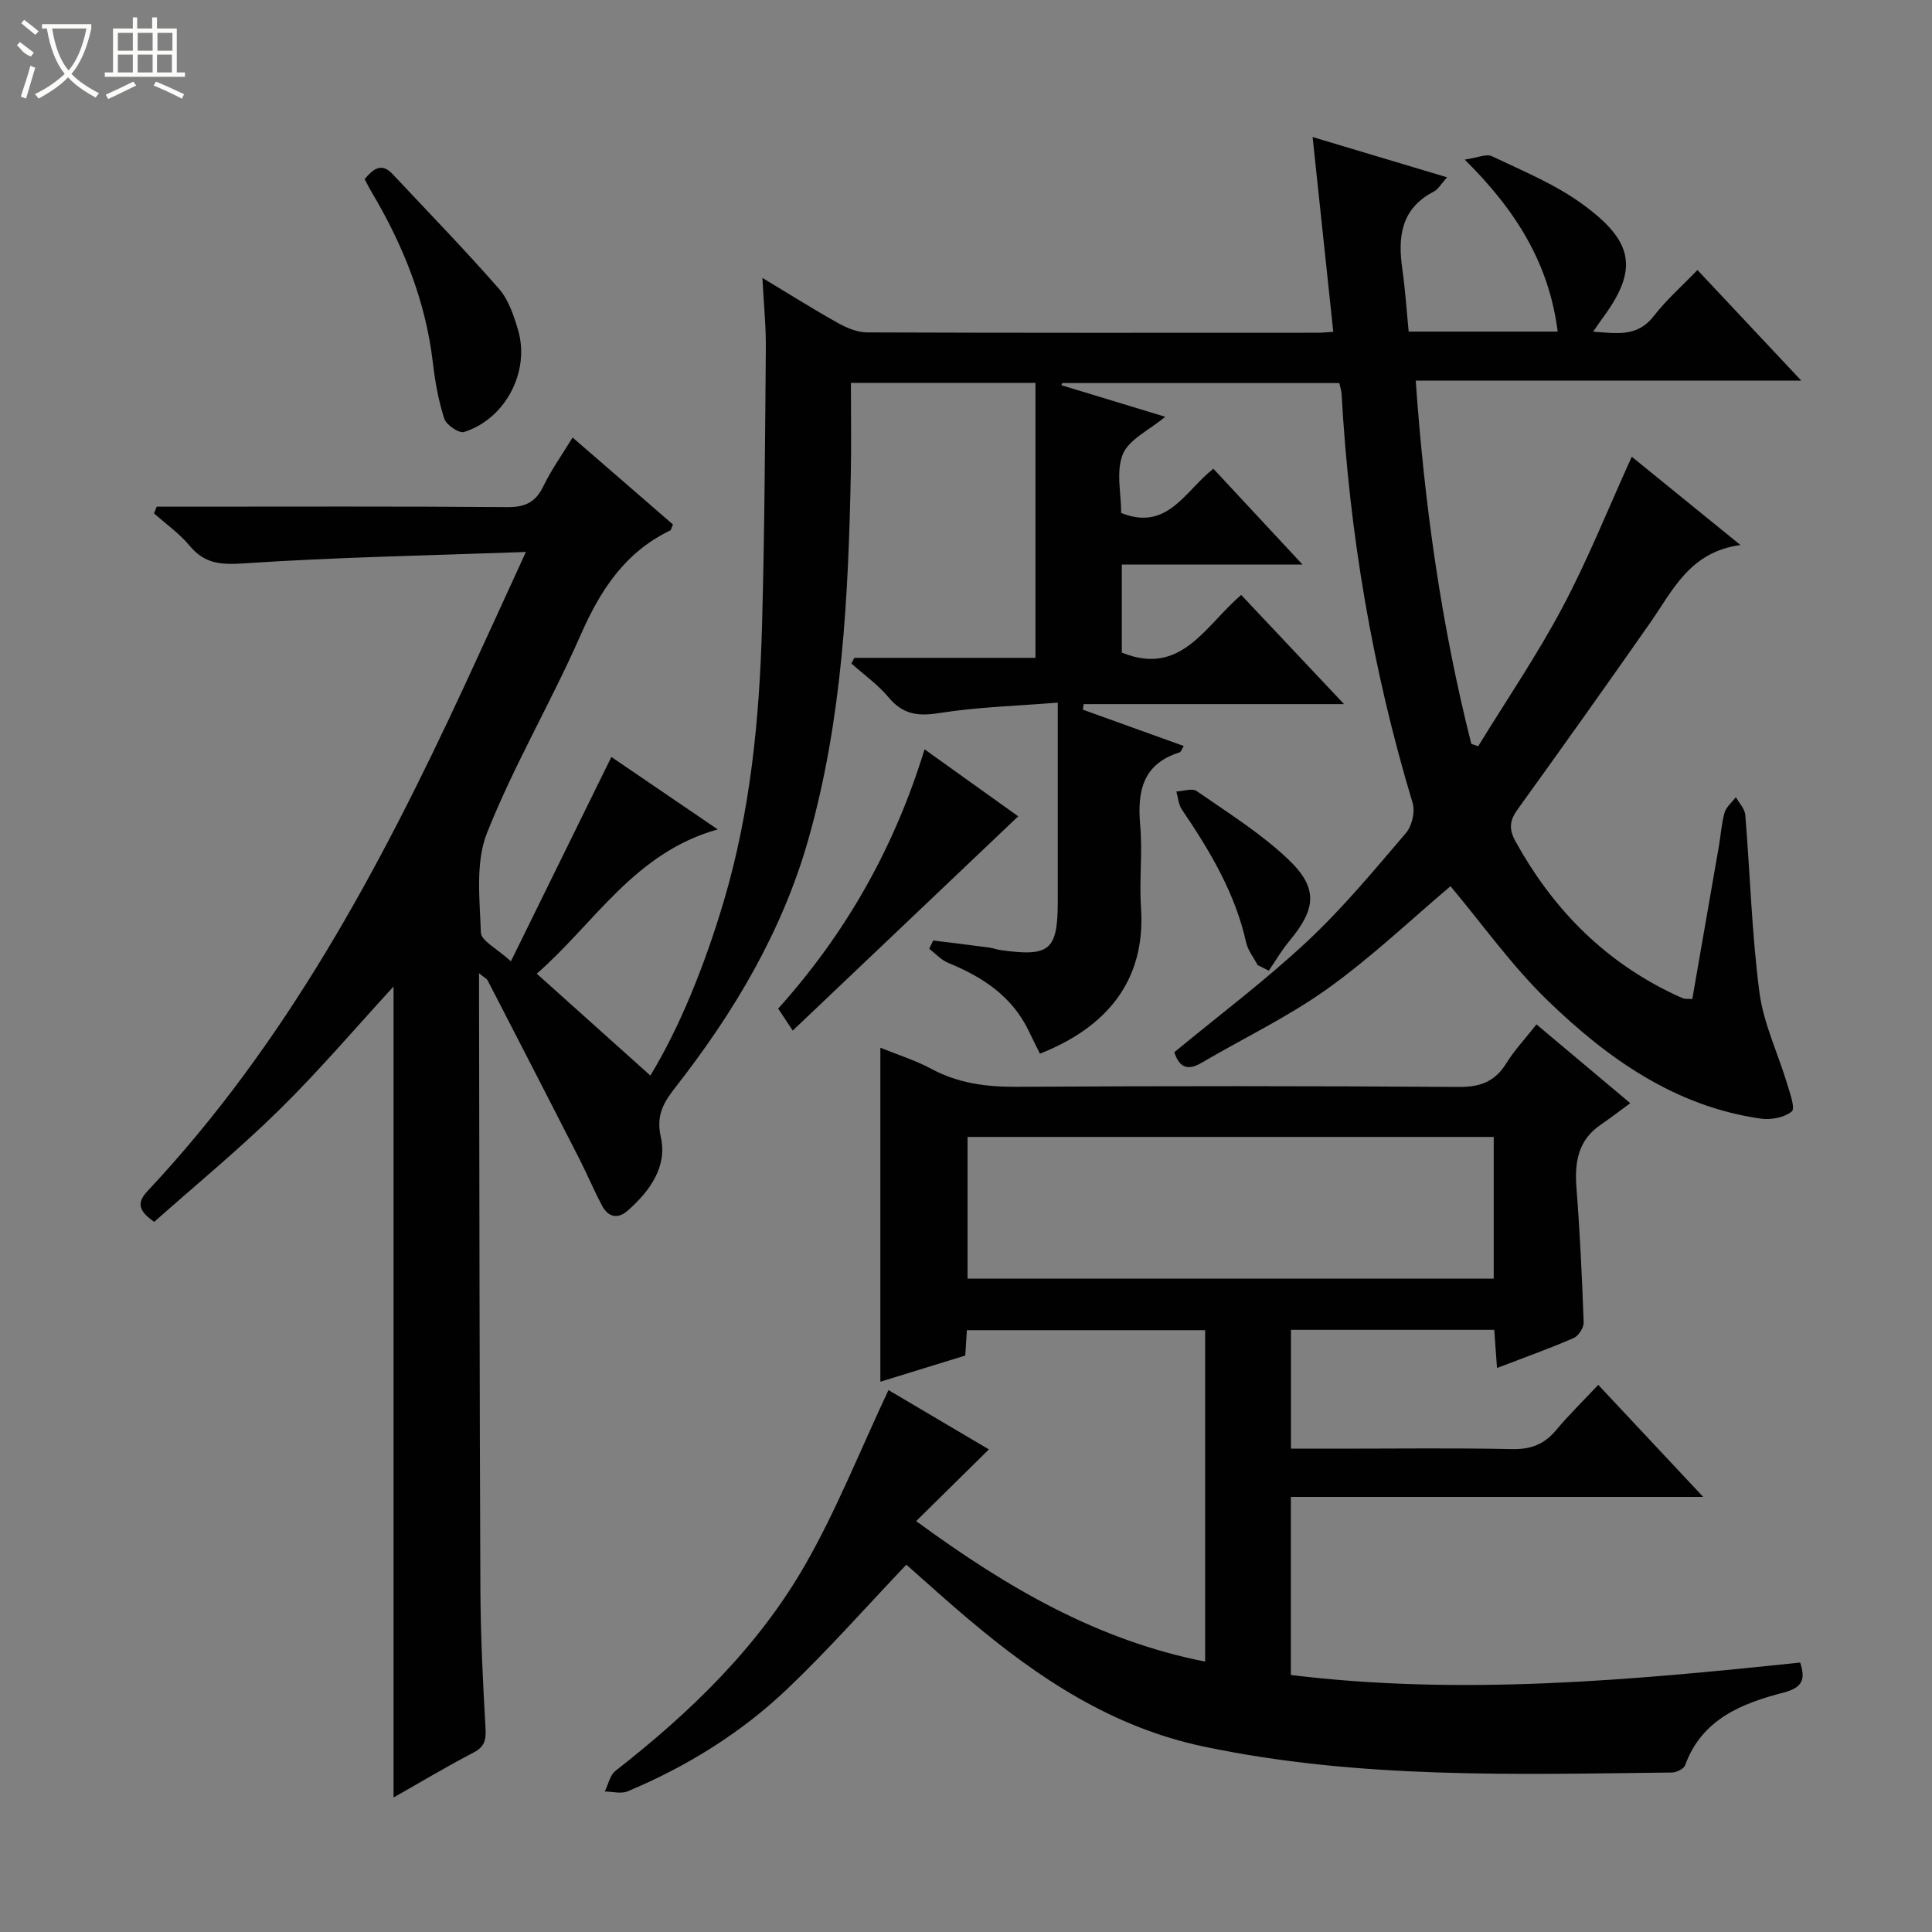 <svg enable-background="new 0 0 400 400" viewBox="0 0 400 400" xmlns="http://www.w3.org/2000/svg"><rect x="0" y="0" width="400" height="400" fill="#808080" stroke="none"/><g fill="#010102"><path d="m276.04 68.7c-1.44-13.61-2.82-26.6-4.28-40.33 9.61 2.88 18.43 5.52 27.84 8.34-1.25 1.38-1.83 2.48-2.74 2.95-6.82 3.53-7.49 9.4-6.52 16.09.61 4.24.88 8.53 1.31 12.9h30.85c-1.77-13.96-8.48-24.96-19.25-35.61 2.62-.37 4.48-1.25 5.65-.69 6.3 3.01 12.89 5.71 18.5 9.75 10.76 7.74 11.96 13.52 4.48 23.65-.57.77-1.1 1.57-2.03 2.92 4.98.35 9.16 1.13 12.53-3.22 2.62-3.38 5.89-6.25 9.06-9.55 7.19 7.66 13.98 14.89 21.49 22.9-27.05 0-53.08 0-79.82 0 1.81 25.78 5.31 50.7 11.51 75.21.47.16.95.33 1.42.49 5.87-9.57 12.21-18.88 17.47-28.78 5.28-9.95 9.47-20.47 14.33-31.16 6.99 5.68 14.25 11.58 22.5 18.28-10.52 1.44-13.98 9.37-18.68 16.09-9.06 12.96-18.23 25.84-27.47 38.67-1.66 2.3-1.82 4.08-.41 6.62 7.45 13.48 17.65 24.09 31.52 31.01 1.04.52 2.09 1.03 3.17 1.46.43.17.95.08 1.9.15 1.85-10.6 3.69-21.16 5.52-31.73.4-2.29.53-4.65 1.17-6.87.35-1.19 1.53-2.14 2.33-3.2.68 1.22 1.84 2.4 1.95 3.66 1.01 12.25 1.34 24.57 2.93 36.74.84 6.44 3.82 12.59 5.72 18.9.59 1.95 1.74 5.13.98 5.77-1.51 1.26-4.26 1.79-6.35 1.5-17.79-2.51-31.76-12.44-44.17-24.44-7.46-7.22-13.56-15.85-20.14-23.69-8.13 6.87-16.34 14.7-25.47 21.23-8.19 5.86-17.42 10.25-26.14 15.37-3 1.76-4.62.7-5.57-2.23 9.2-7.6 18.78-14.79 27.48-22.92 7.39-6.9 13.9-14.77 20.49-22.48 1.24-1.45 1.92-4.4 1.37-6.21-8.35-27.65-13.11-55.91-14.71-84.72-.04-.64-.27-1.27-.47-2.21-19.17 0-38.26 0-57.35 0-.07.15-.13.29-.2.44 7.04 2.14 14.07 4.28 21.51 6.54-3.34 2.79-7.51 4.67-8.78 7.75-1.45 3.54-.34 8.13-.34 12.16 9.59 3.87 13.21-4.58 19.09-9.15 5.99 6.44 11.82 12.7 18.45 19.83-13.13 0-25.15 0-37.41 0v18.23c12.33 5.03 17.26-5.61 24.72-11.93 6.95 7.38 13.77 14.62 21.29 22.6-18.47 0-36.19 0-53.91 0-.05.38-.11.77-.16 1.15 6.91 2.49 13.82 4.98 20.88 7.52-.37.58-.54 1.22-.88 1.33-7.67 2.42-8.76 8.09-8.13 15.15.5 5.62-.22 11.35.16 16.99 1.04 15.16-7.18 24.82-20.92 30.23-.76-1.53-1.55-3.08-2.3-4.66-3.45-7.23-9.59-11.23-16.72-14.15-1.46-.6-2.62-1.92-3.91-2.91.28-.57.56-1.14.83-1.71 3.86.48 7.73.95 11.59 1.46.82.11 1.61.43 2.43.54 10.18 1.41 11.77.02 11.77-10.24 0-13.3 0-26.6 0-41.01-8.48.69-16.58.9-24.53 2.16-4.43.71-7.54.29-10.49-3.24-2.2-2.65-5.12-4.7-7.71-7.02.2-.39.41-.78.61-1.17h37.5c0-19.23 0-37.93 0-56.93-12.46 0-24.88 0-38.21 0 0 6.29.11 12.58-.02 18.87-.51 25.46-1.77 50.87-8.76 75.55-5.38 18.99-15.28 35.7-27.35 51.17-2.47 3.16-4.3 5.83-3.22 10.58 1.38 6.08-2.27 11.17-6.85 15.2-2.07 1.82-4.05 1.37-5.31-1-1.71-3.22-3.12-6.6-4.78-9.85-6.27-12.28-12.59-24.54-18.91-36.79-.19-.37-.68-.59-1.79-1.5v5.36c.08 40.66.1 81.32.28 121.99.04 9.65.51 19.3 1.06 28.93.14 2.45-.16 3.86-2.5 5.08-5.55 2.88-10.92 6.11-16.54 9.29 0-56.45 0-112.31 0-167.9-7.71 8.38-15.3 17.32-23.63 25.51-8.28 8.15-17.3 15.55-25.93 23.22-2.95-2.11-3.85-3.75-1.39-6.37 28.63-30.5 48.07-66.79 65.5-104.34 4.1-8.85 8.14-17.72 12.85-27.99-20.27.74-39.35 1.08-58.36 2.36-4.82.33-8.16.09-11.29-3.68-2.09-2.52-4.87-4.47-7.35-6.68.19-.46.38-.92.57-1.38h5.12c22.5 0 45-.09 67.5.09 3.65.03 5.82-1 7.42-4.31 1.65-3.4 3.88-6.52 6.06-10.1 7.12 6.17 14 12.13 20.78 18.01-.31.69-.36 1.13-.58 1.24-9.38 4.52-14.48 12.39-18.56 21.69-6.07 13.84-13.83 26.97-19.38 40.99-2.41 6.1-1.48 13.69-1.25 20.57.06 1.71 3.33 3.3 6.22 5.94 7.07-14.38 13.76-28 20.8-42.3 6.82 4.65 14 9.53 22.02 15-17.27 4.81-25.54 19.49-37.47 29.87 8.15 7.31 15.88 14.23 23.52 21.09 6.04-9.92 11.23-22.73 15.2-36.09 5.53-18.62 7.39-37.78 7.92-57.08.53-19.14.62-38.29.79-57.44.04-4.47-.42-8.95-.71-14.53 5.68 3.42 10.61 6.53 15.7 9.37 1.8 1 3.96 1.9 5.96 1.91 31 .12 62 .08 93 .07.96.03 1.93-.09 3.53-.19z"/><path d="m187.65 323.95c-8.41 8.83-16.2 17.69-24.72 25.79-9.58 9.1-20.78 16.03-33 21.14-1.34.56-3.13.05-4.71.03.71-1.45 1.06-3.37 2.2-4.27 15.49-12.09 29.54-25.64 39.33-42.75 6.47-11.31 11.3-23.55 17.2-36.09 6.68 3.94 14.15 8.36 20.79 12.28-4.81 4.75-9.58 9.45-15.06 14.85 19.09 13.99 37.65 24.69 59.83 29.09 0-23.06 0-45.63 0-68.62-16.35 0-32.72 0-49.33 0-.1 1.66-.21 3.28-.33 5.25-5.75 1.77-11.54 3.56-17.58 5.42 0-23.14 0-45.93 0-69.15 3.55 1.45 7.21 2.58 10.52 4.36 5.61 3.02 11.45 3.77 17.75 3.73 30.49-.18 60.99-.18 91.48.03 4.47.03 7.51-1.11 9.86-4.92 1.64-2.66 3.84-4.99 6.23-8.03 6.15 5.17 12.16 10.22 19.42 16.31-2.32 1.69-4.16 3.13-6.09 4.44-4.74 3.21-5.46 7.8-5.05 13.1.72 9.27 1.16 18.57 1.49 27.86.04 1.08-1.07 2.79-2.07 3.23-5.01 2.17-10.16 4.01-15.87 6.2-.2-2.83-.38-5.21-.57-7.9-14.07 0-27.94 0-42.09 0v24.6h9.81c12 0 24-.16 35.99.09 3.85.08 6.63-.98 9.07-3.9 2.64-3.16 5.61-6.05 8.75-9.4 7.41 7.91 14.18 15.13 21.73 23.2-29.1 0-57.12 0-85.37 0v36.87c35.25 4.31 70.26 1.12 105.45-2.58 1.04 3.31.73 5.14-3.48 6.23-8.63 2.23-16.88 5.5-20.35 15.04-.27.75-1.78 1.49-2.73 1.5-32.42.37-64.86 1.38-96.92-5.37-18.89-3.97-34.23-14.14-48.59-26.27-4.47-3.75-8.77-7.67-12.99-11.39zm121.61-88.56c-36.59 0-72.83 0-108.94 0v29.33h108.94c0-9.81 0-19.4 0-29.33z"/><path d="m191.42 155.14c6.8 4.86 12.98 9.28 19.39 13.87-15.62 14.84-30.95 29.42-46.68 44.36-1.43-2.16-2.21-3.34-3.02-4.55 14.05-15.64 24.04-33.27 30.31-53.68z"/><path d="m75.49 37.08c1.8-2.11 3.49-3.5 5.8-1.03 7.38 7.87 14.9 15.62 22 23.72 1.98 2.26 3.07 5.51 3.95 8.48 2.57 8.62-2.57 18.48-11.16 21.19-1.03.33-3.68-1.47-4.1-2.76-1.21-3.75-1.91-7.72-2.37-11.66-1.5-12.77-6.19-24.36-12.71-35.32-.5-.83-.92-1.7-1.41-2.62z"/><path d="m260.39 199.82c-.81-1.55-2.01-3-2.38-4.65-2.27-10.26-7.53-19.03-13.32-27.57-.7-1.03-.78-2.48-1.14-3.73 1.43-.06 3.28-.74 4.21-.09 6.48 4.51 13.3 8.75 18.98 14.16 6.25 5.95 5.73 10.26.22 16.87-1.59 1.91-2.86 4.1-4.27 6.16-.78-.38-1.54-.77-2.3-1.15z"/></g><path d="m6.4 11.7c-2-.8-1.9-1.6-2.9-2.3l.6-.7c.9.7 1.9 1.4 2.9 2.2zm-2.1 8.3c.7-2.1 1.4-4.2 2-6.4.2.1.6.3 1 .4-.7 2.3-1.3 4.4-1.9 6.4zm3-12.8c-1.1-.9-2.1-1.7-2.9-2.4l.6-.7c1 .8 2 1.5 3 2.4zm1.4-1.3v-.9h10.2v.9c-.9 4.2-2.3 7.3-4.1 9.4 1.3 1.4 3.2 2.7 5.7 4-.2.2-.4.5-.7.9-2.5-1.4-4.4-2.7-5.7-4.2-1.4 1.5-3.5 3-6.1 4.4 0 0 0 0-.1-.1-.3-.4-.5-.7-.7-.8 2.7-1.3 4.7-2.8 6.2-4.2-1.8-2.2-3-5.3-3.7-9.4zm9.2 0h-7.1c.6 3.8 1.7 6.7 3.4 8.7 1.7-2 2.9-4.8 3.7-8.7z" fill="#fbfcfa"/><path d="m31.6 3.6h.9v2.3h4.1v9.1h1.7v.9h-16.6v-.9h1.7v-9.1h4.1v-2.3h.9v2.3h3.1v-2.3zm-4 13.3.6.8c-1.9.9-3.8 1.9-5.8 2.8-.2-.3-.3-.6-.5-.9 2-.9 3.9-1.8 5.7-2.7zm-3.2-10.1v3.7h3.1v-3.7zm0 4.5v3.7h3.1v-3.7zm4.1-4.5v3.7h3.1v-3.7zm0 4.5v3.7h3.1v-3.7zm9.1 9.1c-2.1-1.1-4.1-2-5.8-2.7l.5-.8c2.2.9 4.1 1.8 5.8 2.6l-.4.9zm-1.9-13.6h-3.1v3.7h3.1zm-3.2 4.5v3.7h3.1v-3.7z" fill="#fbfcfa"/></svg>